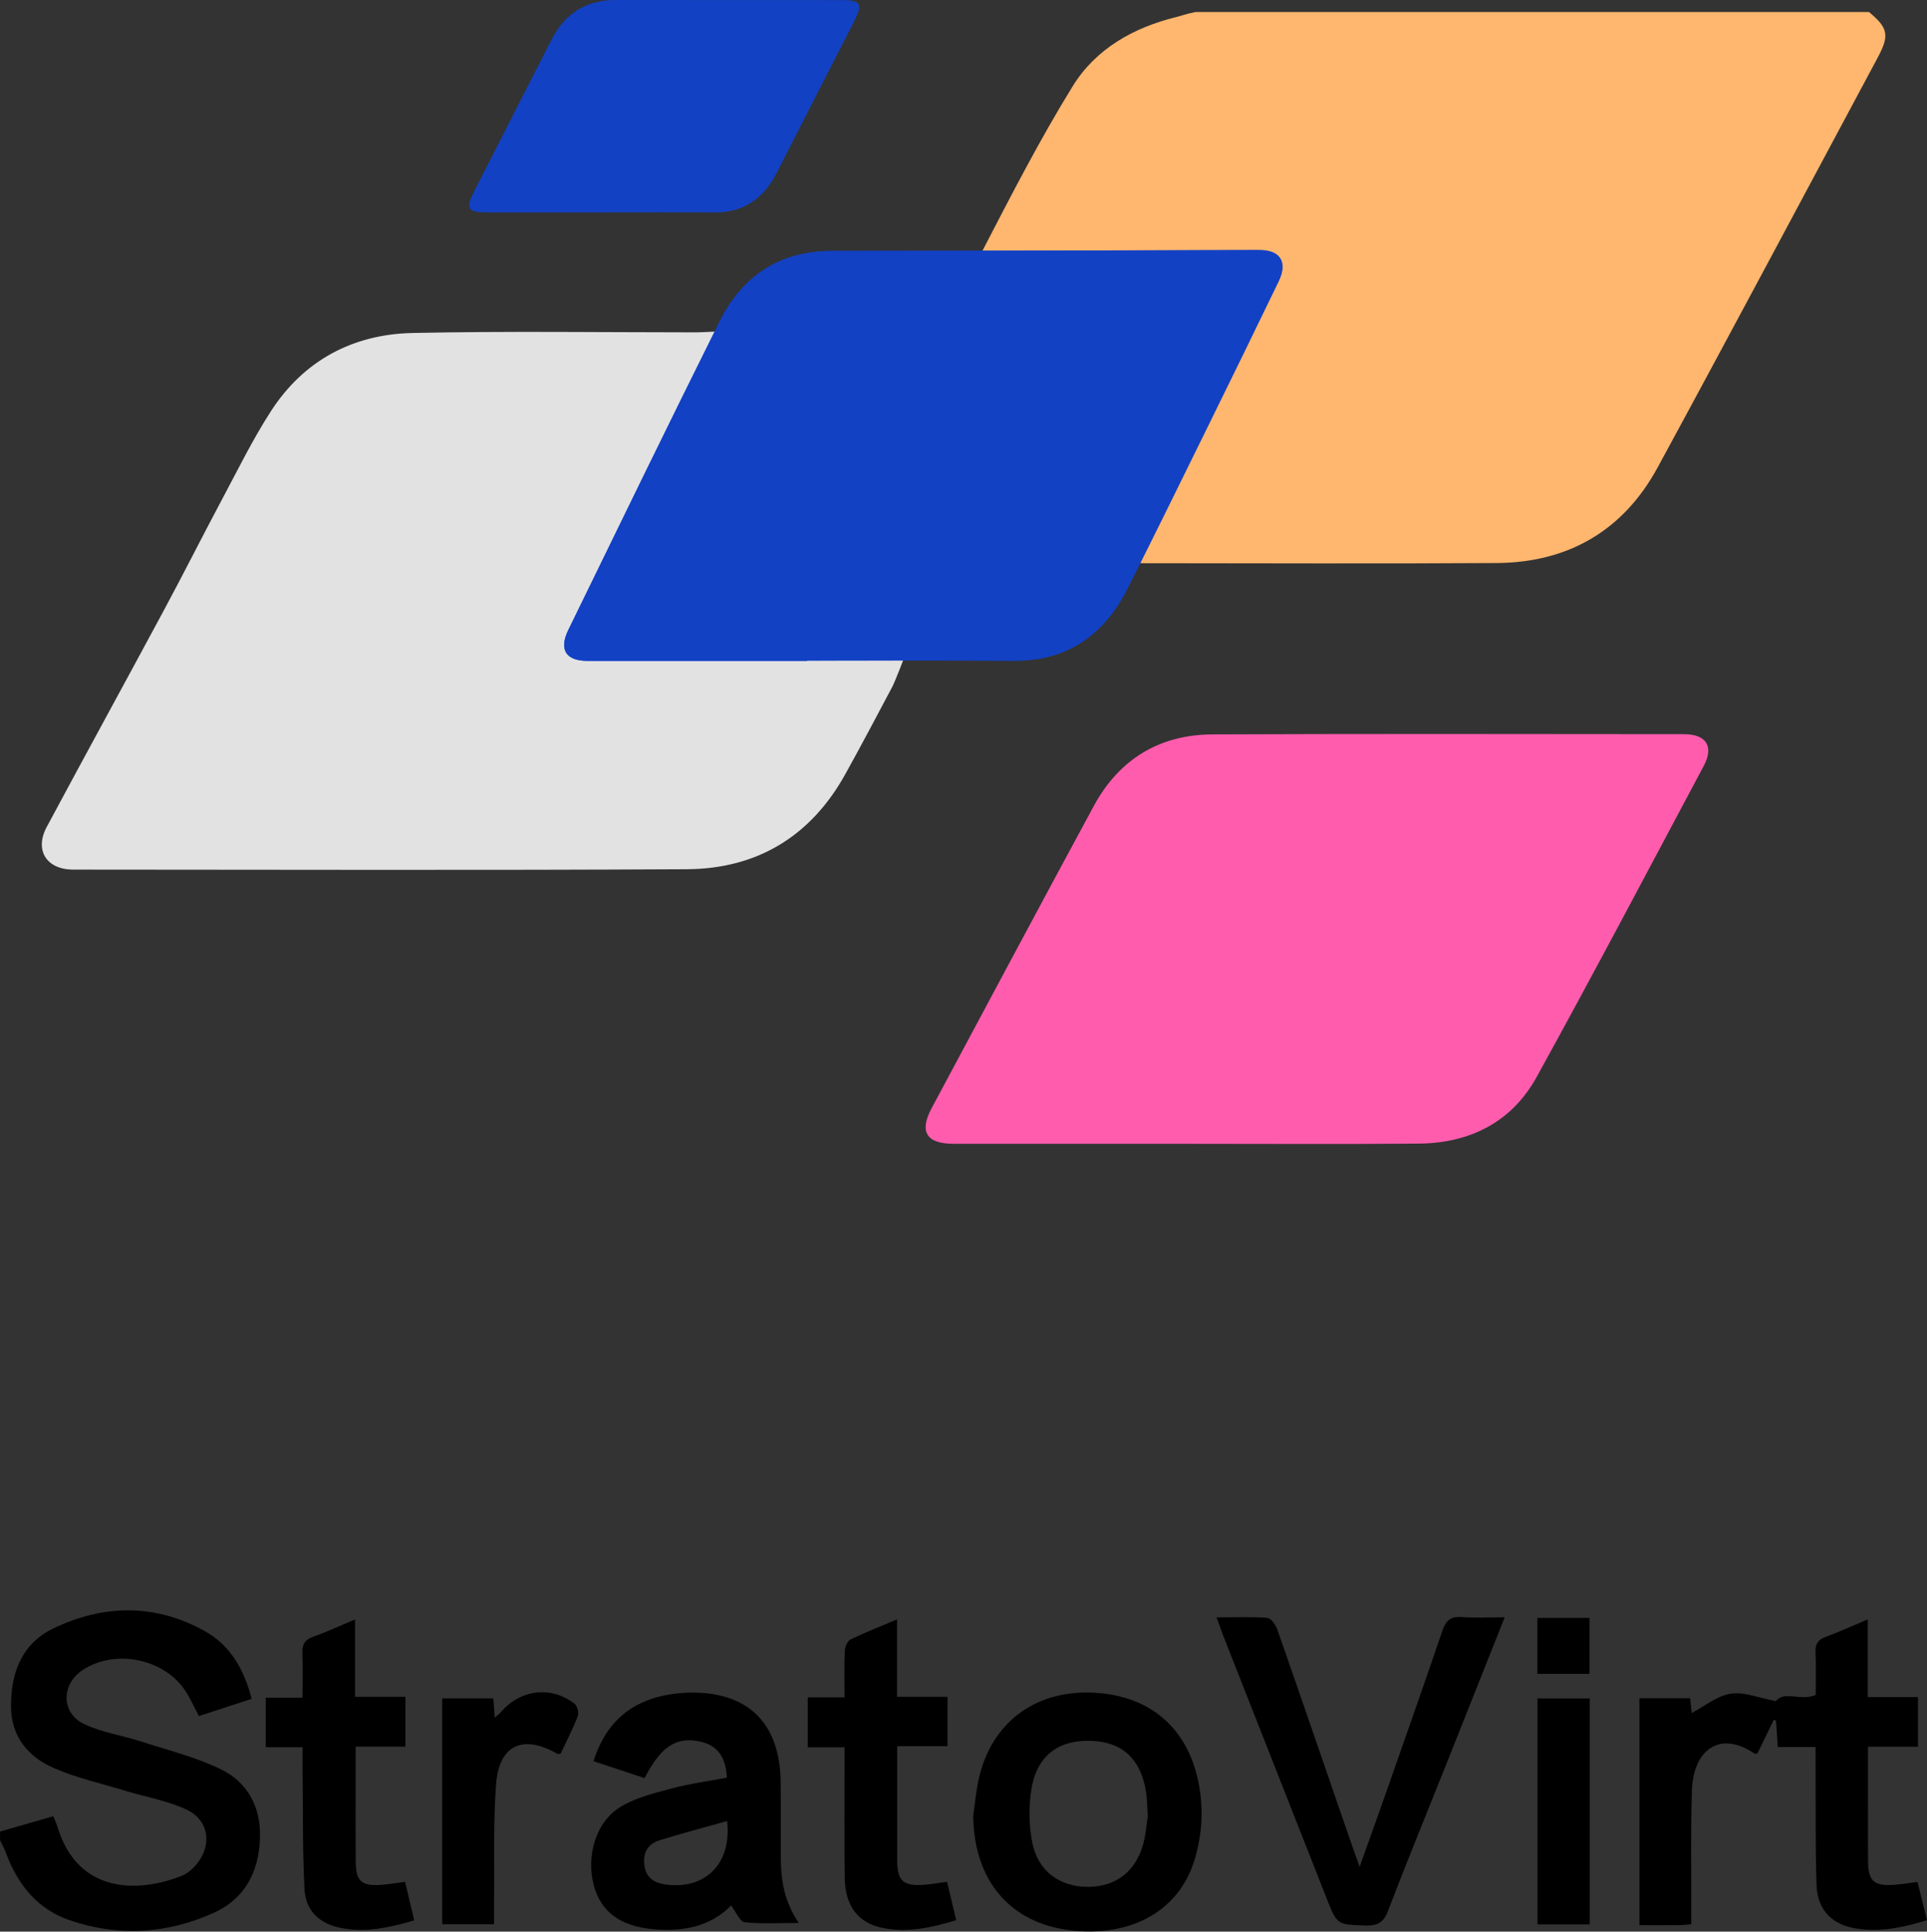 <?xml version="1.0" encoding="UTF-8"?><svg id="_层_1" xmlns="http://www.w3.org/2000/svg" viewBox="0 0 663.01 664.744"><rect x="0" y="0" width="663.01" height="664.744" fill="#333333" stroke="none"/><defs><style>.cls-1{fill:#fff;}.cls-2{fill:#ffb66e;}.cls-3{fill:#e2e2e2;}.cls-4{fill:#ff5cae;}.cls-5{fill:#1241c4;}</style></defs><path class="cls-2" d="M643.04,4.13c6.64,5.5,7.12,8.03,2.98,15.75-25.2,47.02-50.23,94.13-75.7,141.01-11.8,21.71-30.71,32.7-55.38,32.87-37.6,.26-84.21,.08-121.81,.06-1.92,0,.15-.22-2.35-.37-1.74,3.36-54.38-104.02-52.64-107.37,9.85-19.03,19.68-38.15,30.91-56.37,7.94-12.88,20.86-20.21,35.63-23.83,2.24-.55,3.06-1.04,6.71-1.74h5.63c75.34,0,150.68,0,226.02,0Zm-206.23,85.56v-.1h-95.63v.1h95.63Z"/><path d="M0,630.3c6.03-1.73,12.06-3.46,18.35-5.27,.53,1.36,1.08,2.53,1.46,3.75,7.03,23.15,28.05,22.64,42.82,16.71,1.91-.77,3.69-2.34,5.03-3.96,5.48-6.68,4.2-15.29-3.63-18.87-6.55-3-13.88-4.26-20.84-6.37-8.23-2.5-16.73-4.4-24.57-7.8-8.89-3.85-14.78-10.82-14.83-21.22-.06-11.61,3.7-21.68,14.65-26.92,17.37-8.3,35.08-8.5,52.14,1.05,8.69,4.87,13.37,13.07,16.01,23.23-6.18,2.02-12.09,3.95-18.16,5.93-1.6-3.03-2.87-5.91-4.55-8.52-7.26-11.25-24.21-14.71-35.4-7.35-7.41,4.87-7.55,14.76,.39,18.57,6.03,2.9,12.96,3.88,19.4,5.96,9.27,3,18.87,5.38,27.59,9.58,9.37,4.51,13.95,13.11,13.6,23.75-.38,11.54-5.14,20.85-15.89,25.71-16.08,7.27-32.85,8.29-49.6,2.56-11.1-3.8-17.89-12.29-21.9-23.13-.56-1.51-1.36-2.94-2.04-4.4,0-1,0-2,0-3Z"/><path class="cls-4" d="M407.88,393.61c-26.61,0-53.22,0-79.83,0-9.28,0-11.86-4.13-7.54-12.19,18.56-34.68,37.08-69.4,55.79-104,8.73-16.14,22.63-24.61,40.9-24.69,54.05-.23,108.11-.1,162.16-.07,7.7,0,10.42,4.19,6.84,10.9-19.06,35.75-37.93,71.61-57.5,107.08-8.55,15.49-22.92,22.75-40.49,22.91-26.78,.24-53.55,.06-80.33,.07Z"/><path d="M581.91,662.22c-1.98,.13-3.29,.28-4.59,.29-4.3,.03-8.6,.01-13.25,.01v-78.1h17.45c.22,2.02,.43,4.06,.54,5.08,4.35-2.28,8.65-5.92,13.4-6.64,4.72-.72,9.88,1.5,15.59,2.57,2.93-3.76,8.4,.1,13.67-2.13,0-4.6,.14-9.7-.06-14.78-.11-2.76,.84-4.22,3.43-5.18,4.63-1.72,9.13-3.77,14.54-6.04v26.73h17.28v17.08h-17.2c0,7.07,0,13.66,0,20.24,0,6.32-.03,12.64,.02,18.96,.05,7.07,1.94,8.81,9.08,8.31,2.46-.17,4.91-.6,7.93-.98,1.05,4.23,2.12,8.51,3.27,13.14-8.09,2.54-16.01,4.16-24.23,2.91-8.51-1.3-13.51-6.44-13.78-15.11-.43-13.62-.25-27.26-.32-40.9-.01-1.96,0-3.92,0-6.47h-13c-.23-3.41-.42-6.26-.62-9.11-.26-.07-.53-.14-.79-.22-1.9,3.93-3.81,7.85-5.6,11.54-.61,.07-.83,.17-.93,.1-11.91-8.15-21.18-1.52-21.62,12.8-.41,13.29-.18,26.6-.22,39.91,0,1.8,0,3.61,0,5.98Z"/><path d="M221.77,611.9c-5.8-1.92-11.43-3.78-17.57-5.82,3.44-10.81,9.9-18.24,20.45-21.6,3.9-1.24,8.14-1.87,12.24-1.98,20.25-.55,31.45,10.33,31.7,30.56,.11,8.81,0,17.63,.05,26.44,.05,7.58,1.19,14.9,6.19,22.25-6.67,0-12.71,.4-18.63-.26-1.65-.19-2.95-3.53-4.65-5.73-7.39,7.45-16.81,9.06-26.96,8.13-11.07-1.01-17.74-5.91-20.21-14.8-2.86-10.31,.62-22.25,9.29-27.4,5.26-3.13,11.58-4.67,17.6-6.27,6.19-1.64,12.6-2.49,18.82-3.66-.34-7.25-3.39-11.17-9.17-12.43-8.17-1.77-13.45,1.55-19.13,12.55Zm28.39,14.79c-7.84,2.21-15.66,4.23-23.35,6.66-4.25,1.34-5.8,4.77-5.01,9.1,.75,4.08,3.69,5.63,7.47,6.11,13.6,1.72,22.57-7.41,20.89-21.87Z"/><path d="M334.84,624.97c.66-4.43,1-8.93,2.02-13.27,4.36-18.65,18.91-29.72,38.13-29.23,19.83,.5,33.25,11.48,37.25,30.36,1.91,8.99,1.48,17.86-1.06,26.63-4.69,16.21-18.68,25.58-37.49,25.2-23.92-.48-38.54-15.52-38.84-39.69Zm60.05-.02c-.21-3.29-.2-5.63-.53-7.92-1.67-11.53-8.12-17.6-18.95-17.96-11.25-.37-18.68,5.16-20.54,16.65-.96,5.91-.87,12.29,.26,18.17,1.91,10,9.37,15.44,19.18,15.45,9.79,0,16.83-5.58,19.23-15.5,.77-3.2,1.01-6.53,1.36-8.88Z"/><path d="M517.71,556.57c-6.87,17.3-13.35,33.65-19.87,49.99-6.77,16.99-13.72,33.91-20.26,50.98-1.51,3.94-3.47,5.21-7.59,5.08-9.95-.31-9.92-.11-13.56-9.38-11.86-30.16-23.75-60.31-35.61-90.46-.71-1.81-1.32-3.65-2.24-6.19,6.3,0,11.91-.25,17.48,.19,1.26,.1,2.86,2.37,3.41,3.96,8.71,24.93,17.28,49.91,25.89,74.88,.64,1.87,1.33,3.71,2.44,6.81,2.75-7.71,5.14-14.29,7.46-20.9,7.04-20.08,14.15-40.14,20.99-60.28,1.22-3.59,2.87-5.05,6.71-4.76,4.6,.34,9.25,.08,14.77,.08Z"/><path d="M139.38,647.61c1.05,4.46,2.03,8.61,3.13,13.26-8.48,2.47-16.67,4.32-25.22,2.6-7.48-1.51-12.16-5.91-12.54-13.5-.68-13.6-.48-27.24-.64-40.87-.03-2.45,0-4.9,0-7.82h-12.68v-17.05h12.67c0-5.4,.14-10.31-.05-15.21-.11-2.85,.6-4.61,3.51-5.66,4.67-1.69,9.2-3.79,14.6-6.05v26.61h17.33v17.15h-17.13c0,5.09,0,9.67,0,14.26,0,8.32-.03,16.63,.03,24.95,.04,7.19,1.84,8.86,8.98,8.35,2.46-.18,4.91-.61,8.01-1.02Z"/><path d="M325.86,647.61c1.05,4.44,2.04,8.59,3.13,13.18-8.49,2.61-16.69,4.38-25.23,2.69-8.53-1.68-13.01-7.56-13.13-17.42-.15-12.96-.04-25.93-.05-38.9,0-1.79,0-3.57,0-5.85h-12.67v-17.19h12.66c0-5.75-.14-10.87,.09-15.97,.06-1.38,.89-3.41,1.95-3.93,5.02-2.45,10.25-4.49,16.02-6.93v26.63h17.38v17h-17.33c0,5.37,0,10.13,0,14.89,0,8.15-.02,16.29,0,24.44,.03,6.99,2.03,8.86,9.07,8.38,2.46-.17,4.9-.61,8.08-1.03Z"/><path d="M169.99,662.2h-17.84v-77.75h17.58c.16,2.12,.3,4.04,.49,6.65,.98-.86,1.59-1.28,2.06-1.83,6.75-7.87,17.13-9.23,25.34-3.03,.98,.74,1.63,3.14,1.19,4.29-1.72,4.47-3.94,8.74-5.93,12.99-.61,0-.97,.11-1.2-.02-11.8-6.75-20.01-3.02-21.01,10.61-1,13.74-.52,27.59-.68,41.39-.02,2.12,0,4.25,0,6.7Z"/><path d="M546.97,662.26h-17.97v-77.78h17.97v77.78Z"/><path d="M528.95,556.79h17.95v19.24h-17.95v-19.24Z"/><path class="cls-1" d="M436.8,89.69h-95.63v-.1h95.63v.1Z"/><path class="cls-3" d="M303.47,225.69c.07,1.83,6.67-2.16,8.51-1.71-.64,1.78-4.07,10.67-4.95,12.32-5.35,10.1-10.69,20.21-16.24,30.2-11.85,21.34-30.34,32.49-54.46,32.63-70.38,.39-140.77,.15-211.15,.13-9.16,0-13.4-6.66-9.1-14.68,13.44-25.09,27.13-50.04,40.6-75.11,6.64-12.36,12.94-24.9,19.54-37.28,5.51-10.32,10.66-20.88,16.99-30.68,11.31-17.51,28.24-26.49,48.77-26.92,32.6-.68,65.22-.22,97.83-.21,1.6,0,12.19-.61,12.93-.51,4.62-5.25,49.98,92.96,50.72,111.82ZM436.8,89.69v-.1h-95.63v.1h95.63Z"/><g><path class="cls-5" d="M277.7,227.43c-25.2,0-50.39,.01-75.59,0-7.38,0-9.87-3.86-6.57-10.62,17.26-35.41,34.48-70.85,52.03-106.11,8.1-16.27,21.24-24.33,38.92-24.34,47.48-.02,94.96-.19,142.44-.29,1.62,0,3.23-.03,4.85,.01,6.86,.17,9.28,4.27,6.14,10.77-8.02,16.61-16.13,33.19-24.27,49.74-9.17,18.65-18.31,37.32-27.67,55.87-8.25,16.35-21.05,25.04-39.04,24.93-23.74-.14-47.48-.04-71.22-.04v.09Z"/><g><path class="cls-5" d="M433.77,86.07c-1.61-.04-3.23-.02-4.85-.01-47.48,.11-94.96,.28-142.44,.29-17.68,0-30.83,8.07-38.92,24.34-17.54,35.26-34.77,70.69-52.03,106.11-3.3,6.76-.81,10.61,6.57,10.62,25.2,.02,50.39,0,75.59,0v-.09c23.74,0,47.48-.11,71.22,.04,18,.11,30.79-8.58,39.04-24.93,9.36-18.55,18.5-37.22,27.67-55.87,8.14-16.55,16.25-33.12,24.27-49.74,3.14-6.5,.72-10.59-6.14-10.77Z"/><path class="cls-5" d="M207.02,73.09c12.92,0,25.84-.08,38.76,.03,9.91,.08,16.87-4.65,21.47-13.67,8.89-17.46,17.84-34.89,26.74-52.34,2.91-5.7,2.09-7.08-4.2-7.08C263.77,0,237.78,.03,211.78,0c-9.96,0-17.34,4.48-22.05,13.7-8.84,17.3-17.67,34.6-26.48,51.91-3.2,6.29-2.48,7.47,4.52,7.49,13.08,.03,26.16,0,39.24,0v-.02Z"/></g></g></svg>